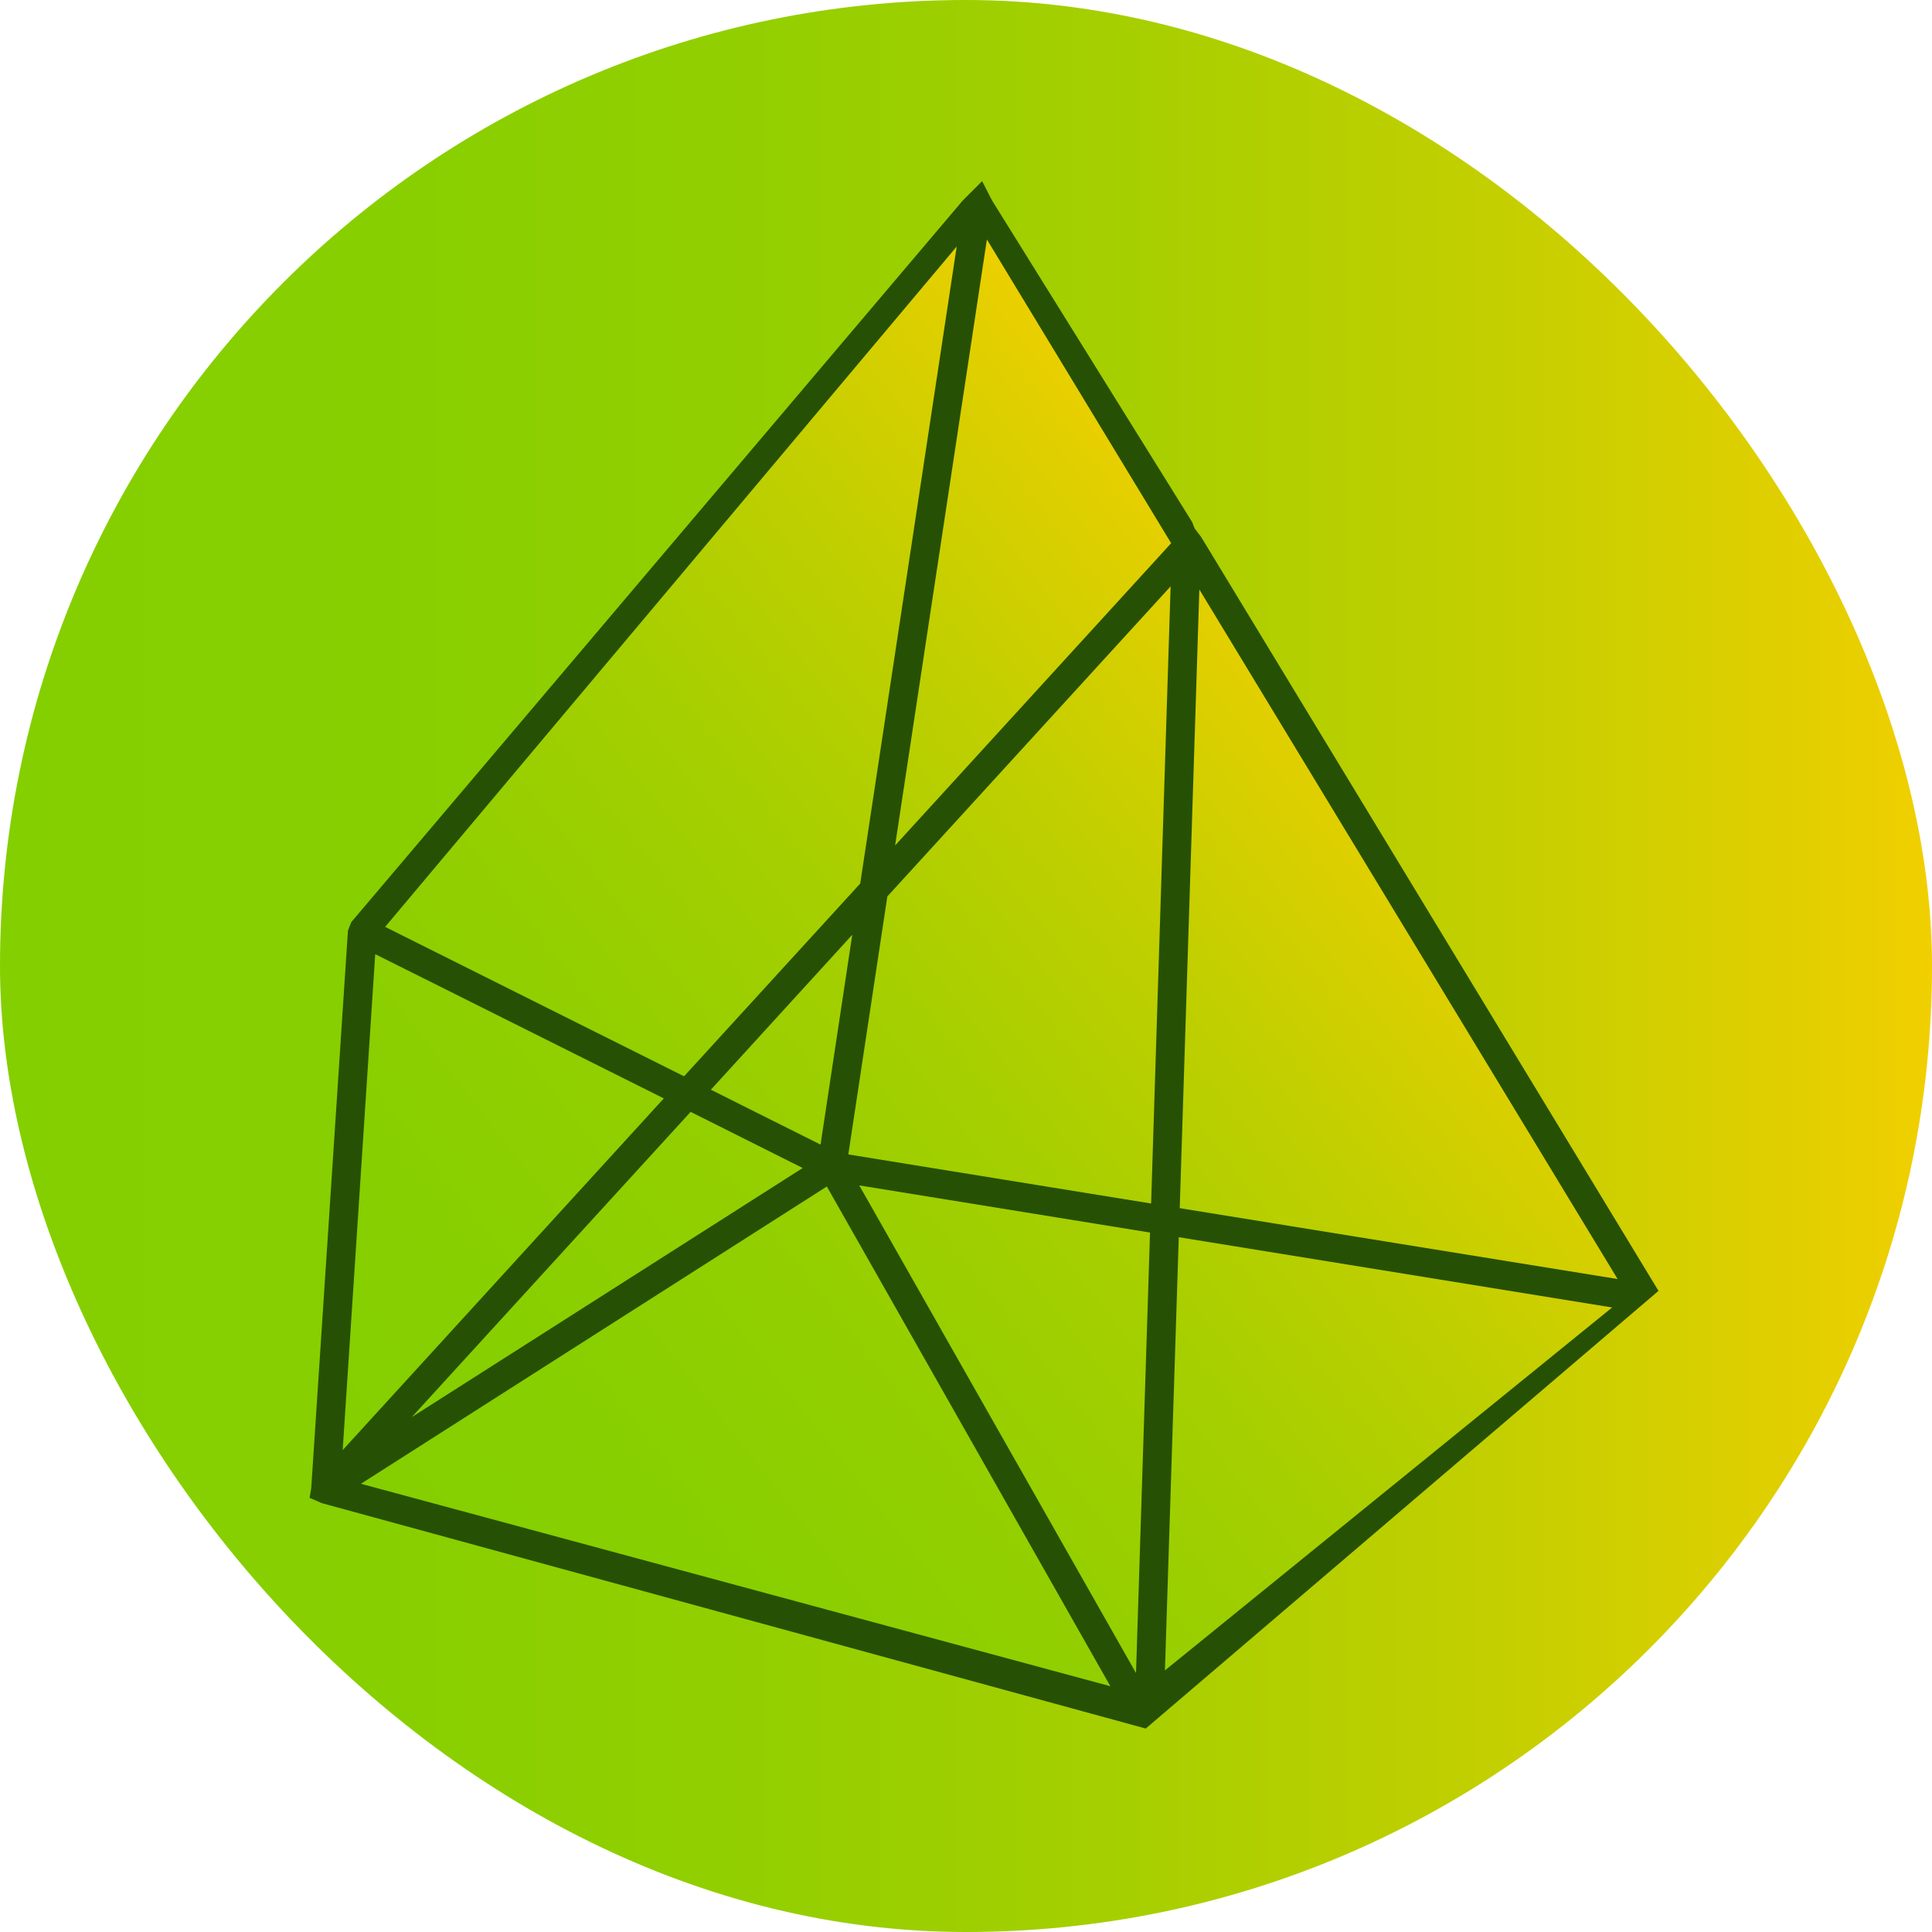 <svg width="32" height="32" viewBox="0 0 32 32" fill="none" xmlns="http://www.w3.org/2000/svg">
<rect width="32" height="32" rx="16" fill="url(#paint0_linear_942_230)"/>
<path d="M16.206 3.134L27.284 21.226L18.65 28.495L5.128 24.78L6.187 15.491L16.206 3.134Z" fill="url(#paint1_linear_942_230)"/>
<path d="M18.977 28.63L5.331 24.897L5.128 24.809L5.155 24.65L5.763 15.415L5.817 15.275L15.949 3.318L16.267 3L16.43 3.318L19.747 8.649L19.787 8.753L19.893 8.891L27.47 21.381M5.978 24.576L18.391 27.929L13.695 19.652L5.978 24.576ZM14.232 19.634L18.816 27.711L19.048 20.415L14.232 19.634ZM19.524 20.492L19.295 27.667L26.702 21.656L19.524 20.492ZM6.215 15.804L5.676 24.018L10.995 18.193L6.215 15.804ZM11.439 18.416L6.82 23.472L13.295 19.346L11.439 18.416ZM19.54 20.011L26.793 21.185L19.865 9.764L19.54 20.011ZM14.051 19.121L19.066 19.934L19.389 9.712L14.697 14.848L14.051 19.121ZM11.774 18.049L13.591 18.958L14.116 15.483L11.774 18.049ZM6.379 15.352L11.33 17.827L14.248 14.634L15.846 4.083L6.379 15.352ZM16.346 3.966L14.826 14.003L19.398 8.997L16.346 3.966Z" fill="#265104"/>
<defs>
<linearGradient id="paint0_linear_942_230" x1="0" y1="16" x2="32.001" y2="16" gradientUnits="userSpaceOnUse">
<stop stop-color="#84CF00"/>
<stop offset="0.2" stop-color="#88CF00"/>
<stop offset="0.39" stop-color="#93CF00"/>
<stop offset="0.58" stop-color="#A6CF00"/>
<stop offset="0.76" stop-color="#C1CF00"/>
<stop offset="0.94" stop-color="#E3CF00"/>
<stop offset="1" stop-color="#F1CF00"/>
</linearGradient>
<linearGradient id="paint1_linear_942_230" x1="5.487" y1="25.166" x2="22.84" y2="11.575" gradientUnits="userSpaceOnUse">
<stop stop-color="#84CF00"/>
<stop offset="0.2" stop-color="#88CF00"/>
<stop offset="0.39" stop-color="#93CF00"/>
<stop offset="0.58" stop-color="#A6CF00"/>
<stop offset="0.76" stop-color="#C1CF00"/>
<stop offset="0.94" stop-color="#E3CF00"/>
<stop offset="1" stop-color="#F1CF00"/>
</linearGradient>
</defs>
</svg>

